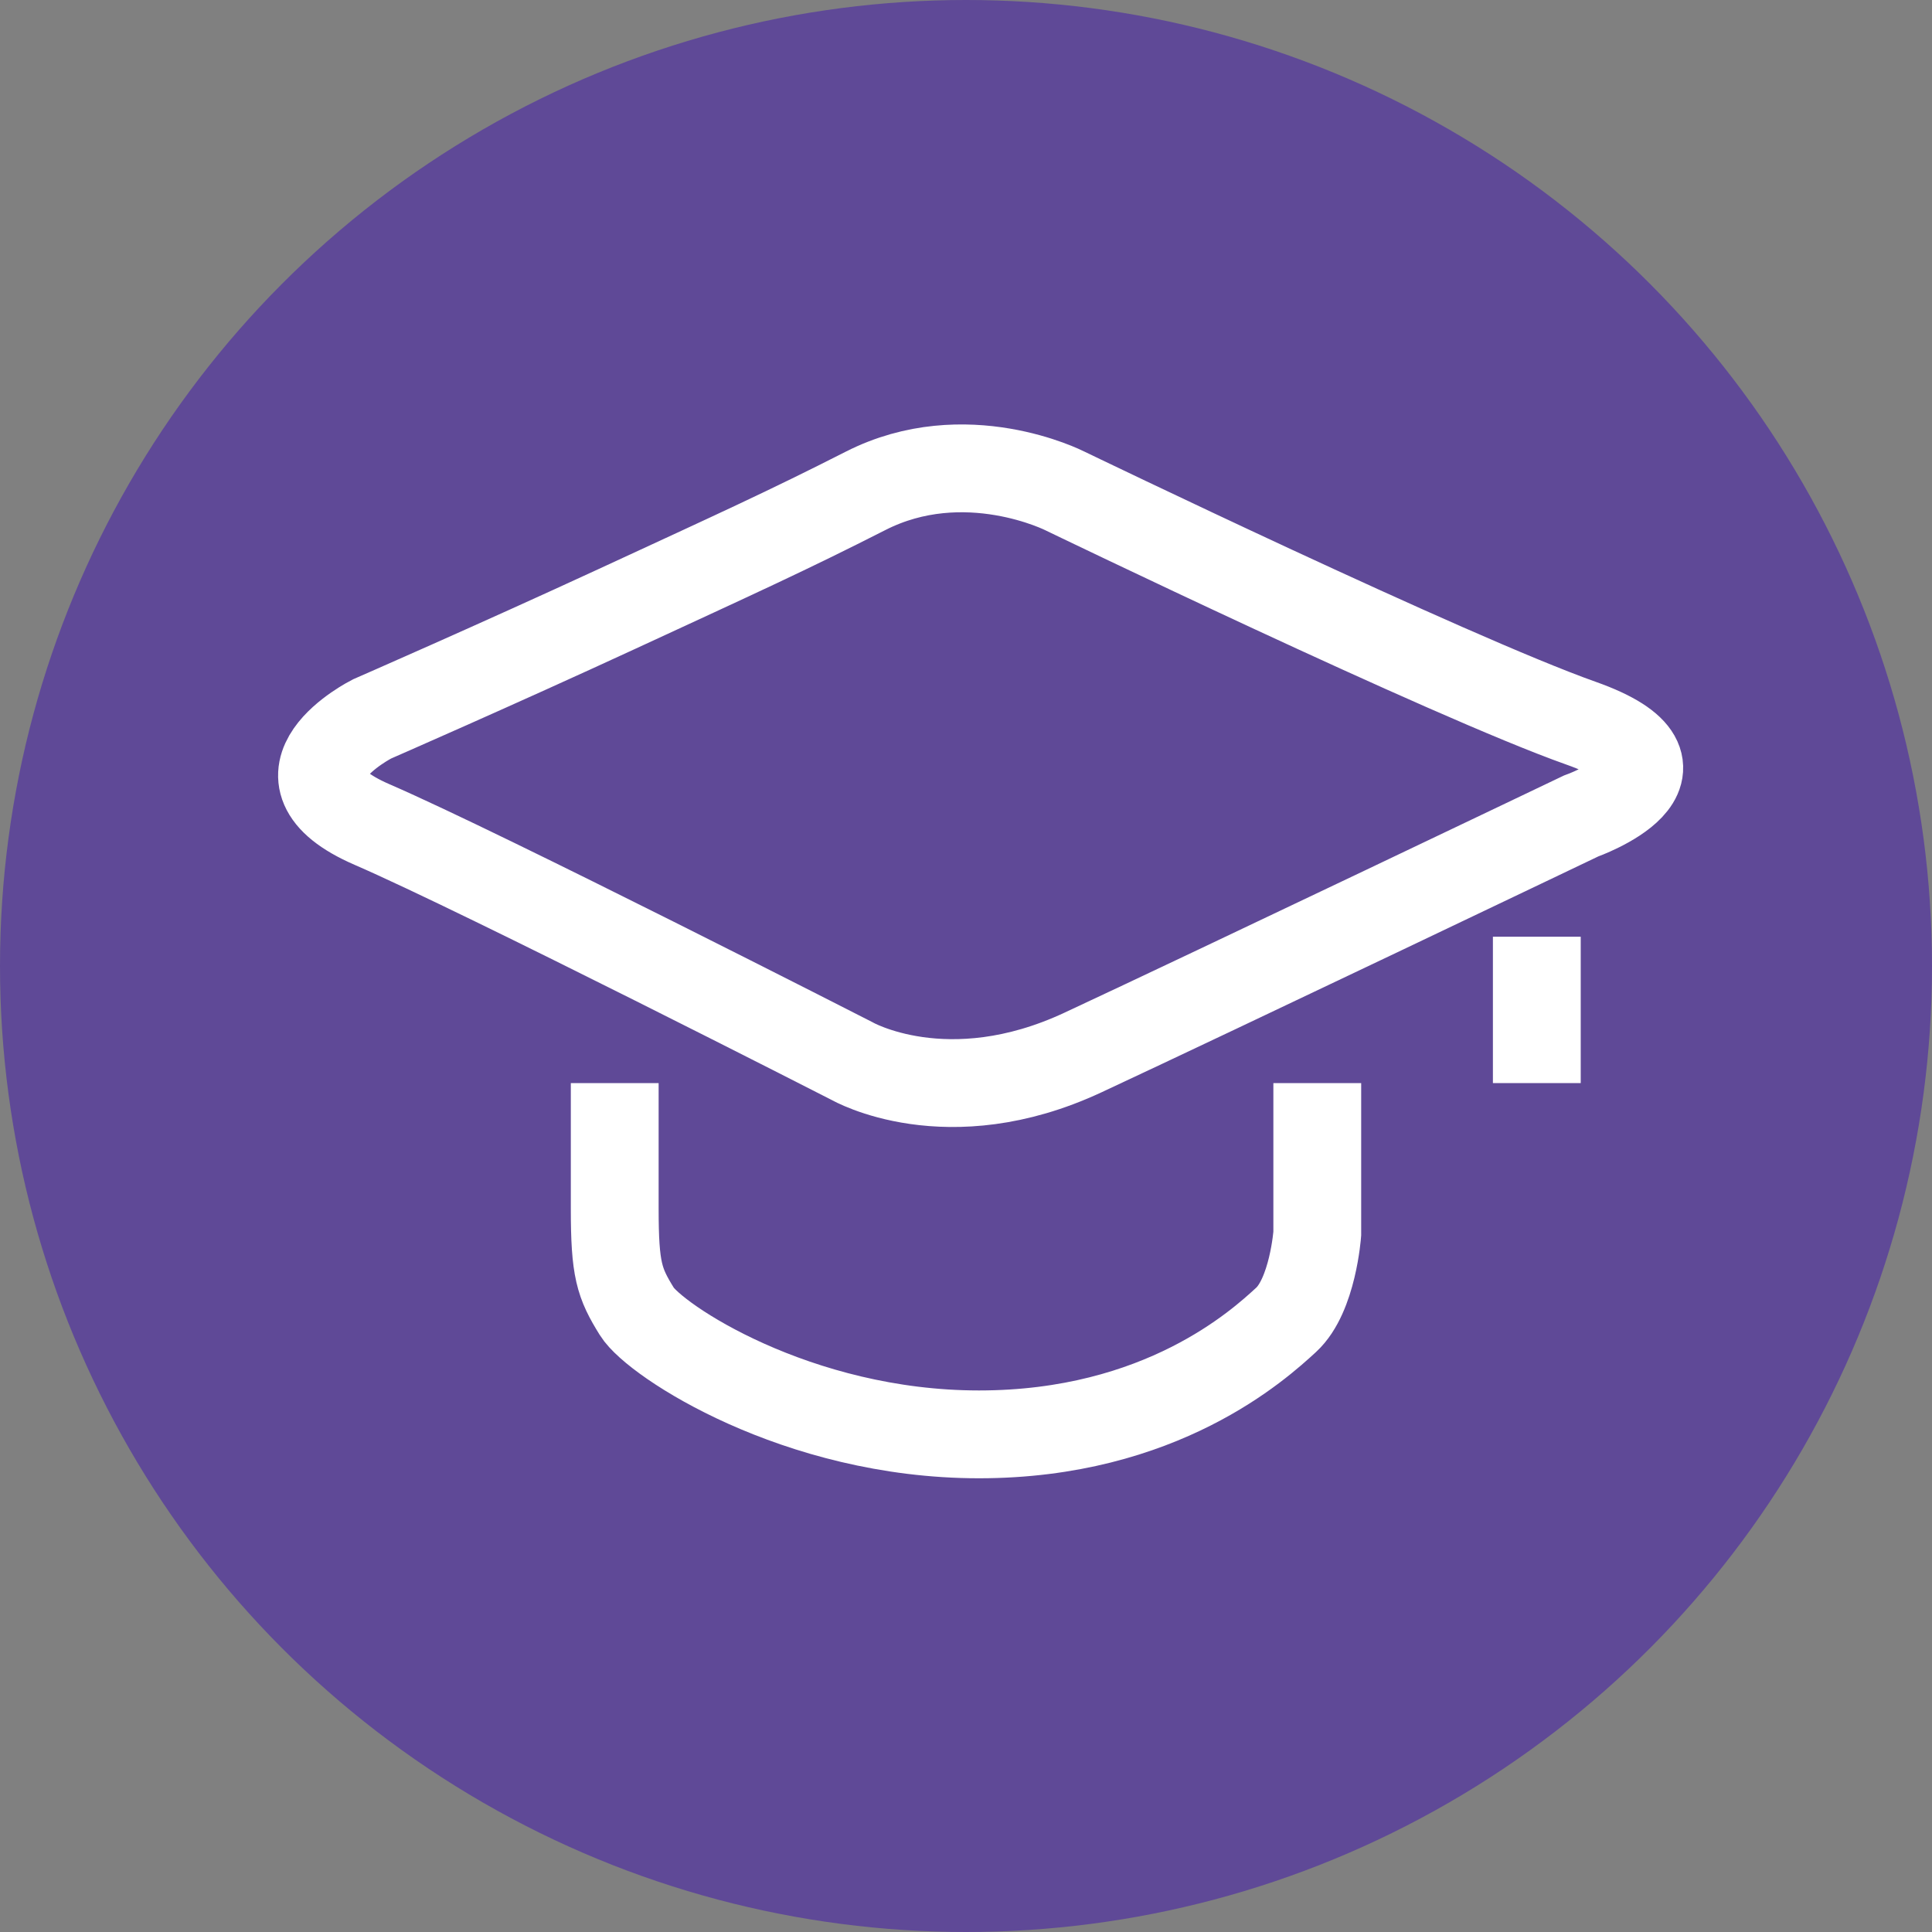 <svg xmlns="http://www.w3.org/2000/svg" width="66" height="66" viewBox="0 0 66 66" xmlns:xlink="http://www.w3.org/1999/xlink">
  <rect x="0" y="0" width="66" height="66" fill="#808080" stroke="none"/>
  <defs>
    <circle id="a" cx="41.5" cy="23.5" r="3.5"/>
    <mask id="b" width="7" height="7" x="0" y="0" fill="white">
      <use xlink:href="#a"/>
    </mask>
  </defs>
  <g fill="none" fill-rule="evenodd">
    <circle cx="33" cy="33" r="33" fill="#5F4997"/>
    <g transform="translate(11 16)">
      <path stroke="#FFFFFF" stroke-width="3" d="M10.061,4.809 C5.944,6.711 1.709,8.56 1.709,8.56 C1.709,8.56 -2.136,10.5 1.709,12.167 C5.553,13.833 18.104,20.246 18.104,20.246 C18.104,20.246 21.352,22.121 25.992,19.957 C30.633,17.793 43.006,11.878 43.006,11.878 C43.006,11.878 47.492,10.291 43.006,8.704 C38.521,7.117 25.374,0.769 25.374,0.769 C25.374,0.769 21.971,-0.962 18.568,0.769 C15.909,2.122 14.178,2.906 10.061,4.809 Z"/>
      <path stroke="#FFFFFF" stroke-width="3" d="M34,21 L34,26.143 C34,26.143 33.848,28.248 32.937,29.087 C32.025,29.925 28.672,33 22.444,33 C16.217,33 11.367,29.786 10.759,28.807 C10.152,27.829 10,27.382 10,25.286 L10,21"/>
      <rect width="3" height="5" x="40" y="16" fill="#FFFFFF"/>
      <use stroke="#FFFFFF" stroke-width="4" mask="url(#b)" xlink:href="#a"/>
    </g>
  </g>
</svg>
